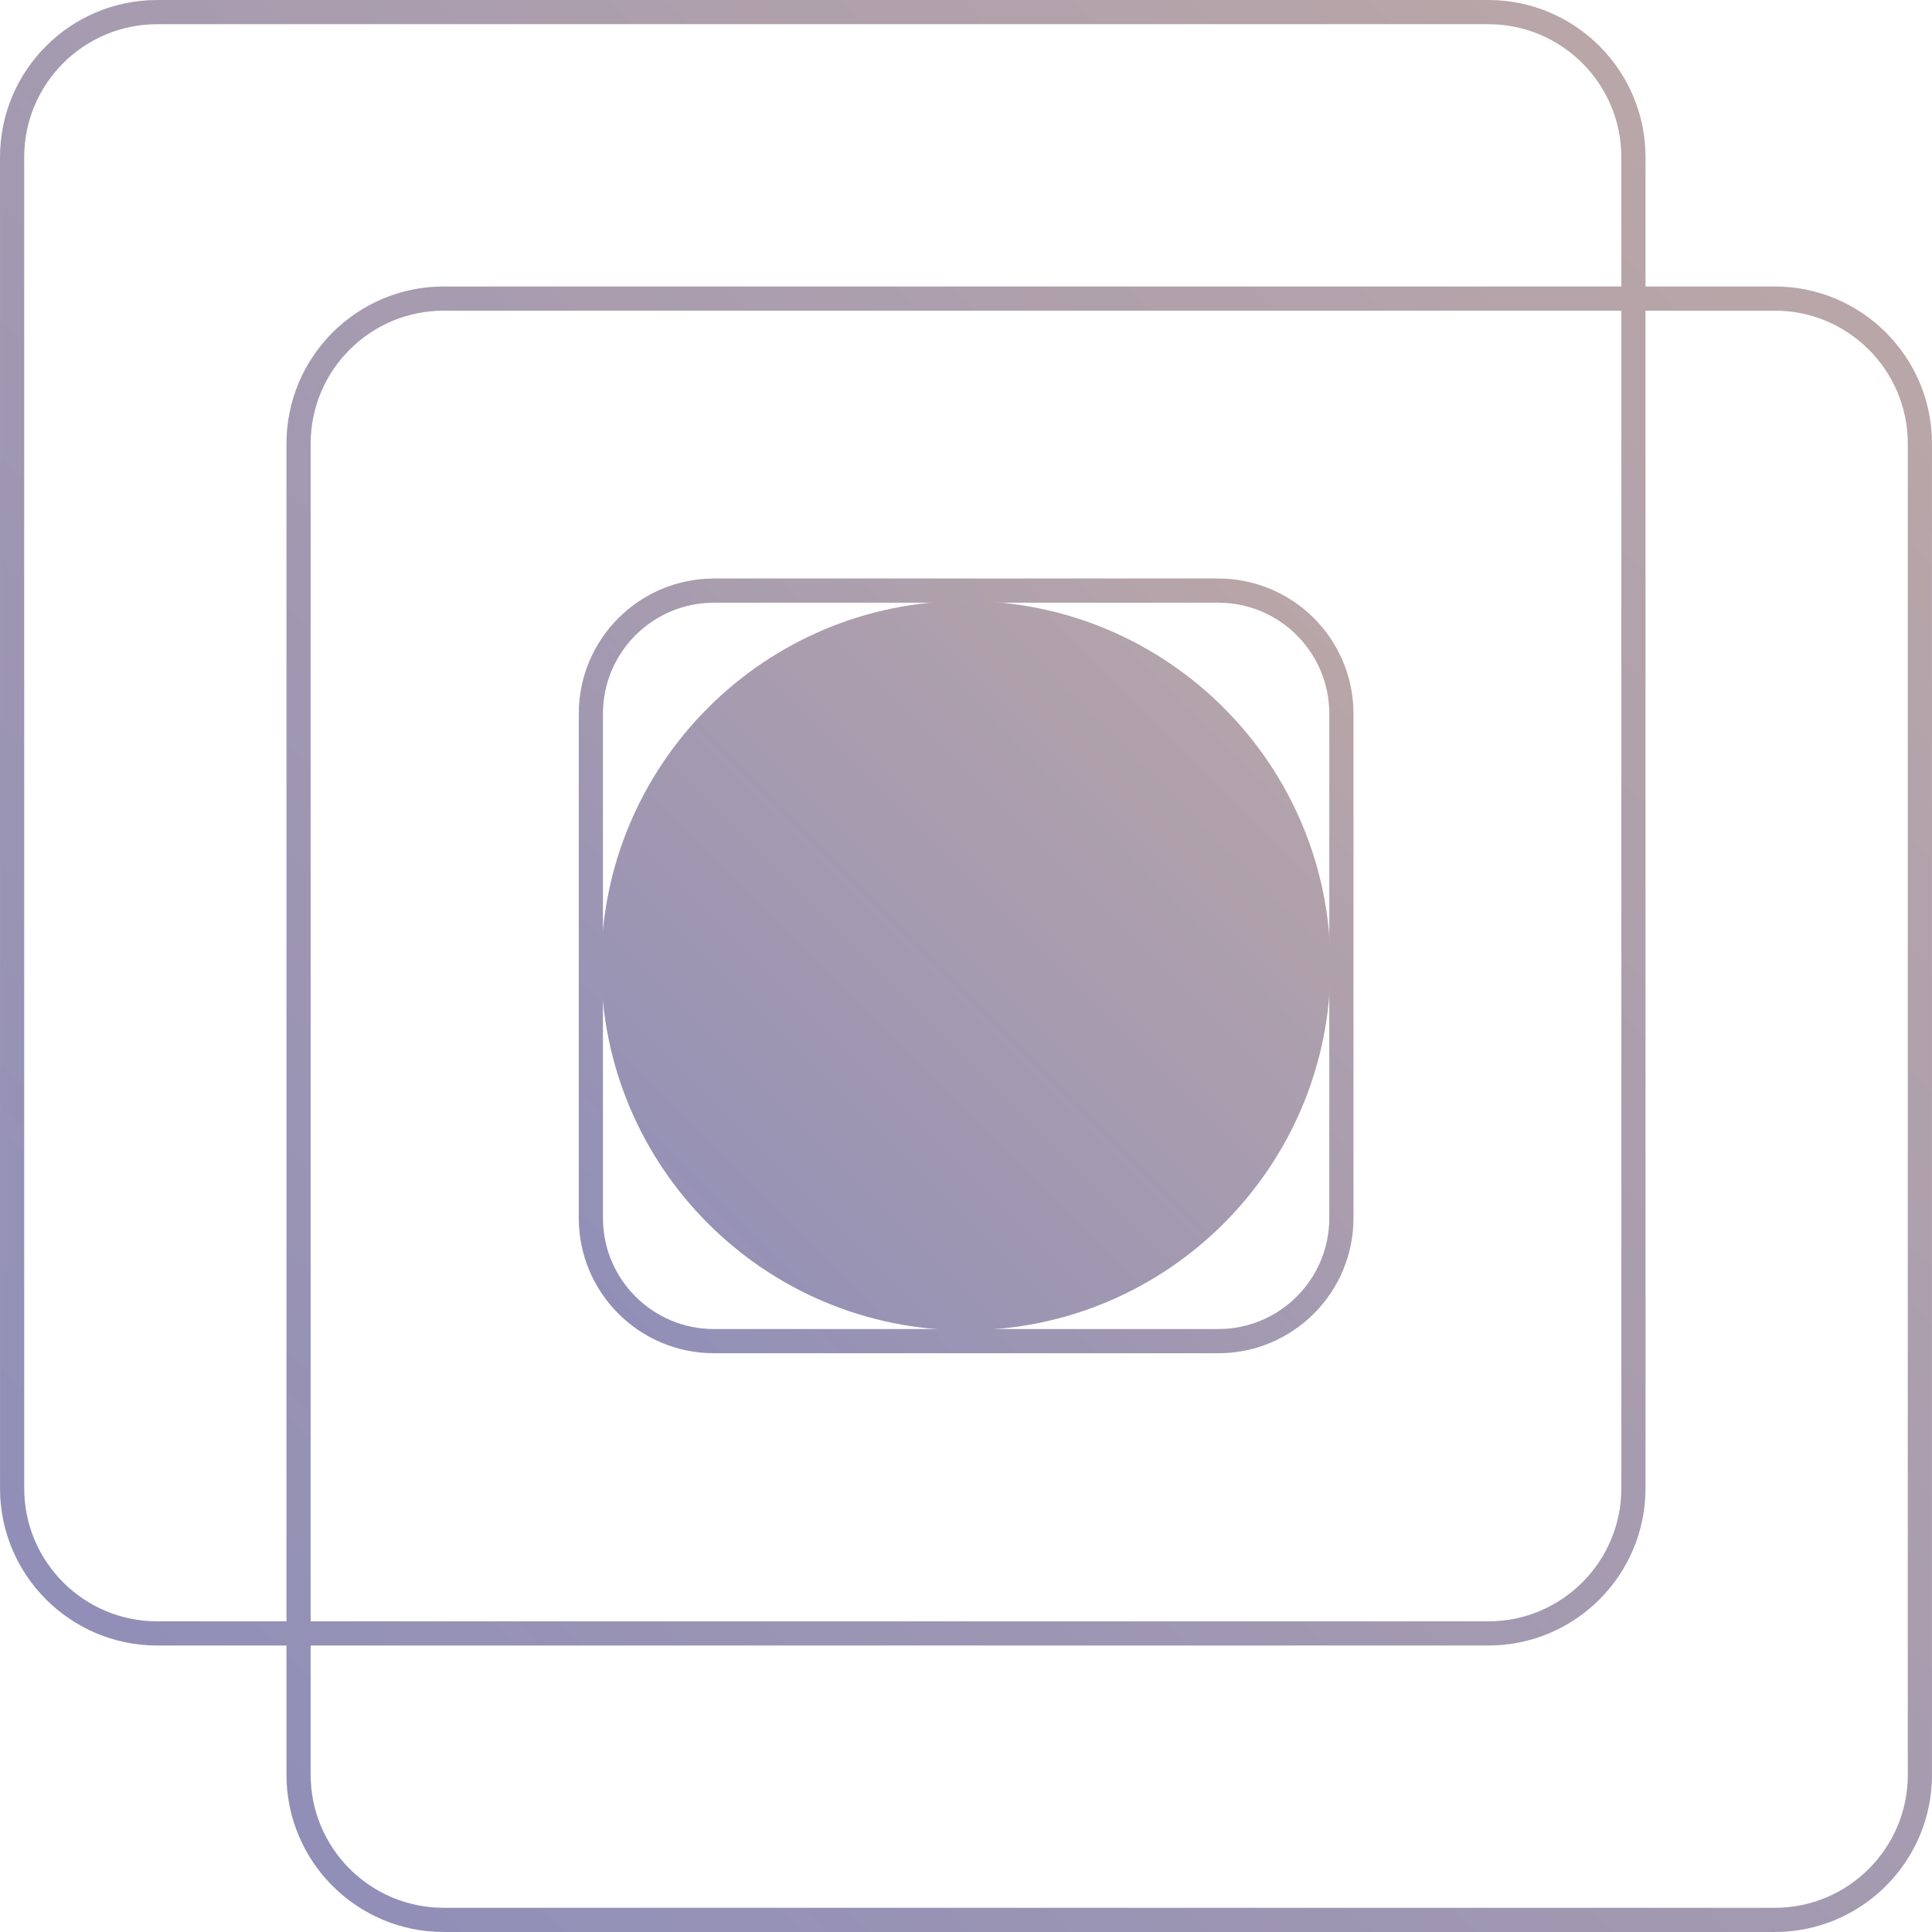 <svg width="80" height="80" viewBox="0 0 80 80" fill="none" xmlns="http://www.w3.org/2000/svg">
<g clip-path="url(#clip0_850_1830)">
<path d="M61.626 0.501H6.512C3.192 0.501 0.501 3.192 0.501 6.512V61.626C0.501 64.945 3.192 67.637 6.512 67.637H61.626C64.945 67.637 67.637 64.945 67.637 61.626V6.512C67.637 3.192 64.945 0.501 61.626 0.501Z" stroke="url(#paint0_linear_850_1830)" stroke-miterlimit="10"/>
<path d="M61.626 0.501H6.512C3.192 0.501 0.501 3.192 0.501 6.512V61.626C0.501 64.945 3.192 67.637 6.512 67.637H61.626C64.945 67.637 67.637 64.945 67.637 61.626V6.512C67.637 3.192 64.945 0.501 61.626 0.501Z" stroke="#54375F" stroke-opacity="0.25" stroke-miterlimit="10"/>
<path d="M73.488 12.363H18.375C15.055 12.363 12.363 15.055 12.363 18.374V73.488C12.363 76.808 15.055 79.499 18.375 79.499H73.488C76.808 79.499 79.499 76.808 79.499 73.488V18.374C79.499 15.055 76.808 12.363 73.488 12.363Z" stroke="url(#paint1_linear_850_1830)" stroke-miterlimit="10"/>
<path d="M73.488 12.363H18.375C15.055 12.363 12.363 15.055 12.363 18.374V73.488C12.363 76.808 15.055 79.499 18.375 79.499H73.488C76.808 79.499 79.499 76.808 79.499 73.488V18.374C79.499 15.055 76.808 12.363 73.488 12.363Z" stroke="#54375F" stroke-opacity="0.25" stroke-miterlimit="10"/>
<path d="M50.444 24.456H29.565C26.749 24.456 24.466 26.739 24.466 29.555V50.435C24.466 53.251 26.749 55.534 29.565 55.534H50.444C53.261 55.534 55.544 53.251 55.544 50.435V29.555C55.544 26.739 53.261 24.456 50.444 24.456Z" stroke="url(#paint2_linear_850_1830)" stroke-miterlimit="10"/>
<path d="M50.444 24.456H29.565C26.749 24.456 24.466 26.739 24.466 29.555V50.435C24.466 53.251 26.749 55.534 29.565 55.534H50.444C53.261 55.534 55.544 53.251 55.544 50.435V29.555C55.544 26.739 53.261 24.456 50.444 24.456Z" stroke="#54375F" stroke-opacity="0.25" stroke-miterlimit="10"/>
<path d="M39.995 55.083C48.333 55.083 55.093 48.324 55.093 39.985C55.093 31.646 48.333 24.887 39.995 24.887C31.656 24.887 24.896 31.646 24.896 39.985C24.896 48.324 31.656 55.083 39.995 55.083Z" fill="url(#paint3_linear_850_1830)"/>
<path d="M39.995 55.083C48.333 55.083 55.093 48.324 55.093 39.985C55.093 31.646 48.333 24.887 39.995 24.887C31.656 24.887 24.896 31.646 24.896 39.985C24.896 48.324 31.656 55.083 39.995 55.083Z" fill="#54375F" fill-opacity="0.25"/>
</g>
<defs>
<linearGradient id="paint0_linear_850_1830" x1="67.637" y1="0.501" x2="0.501" y2="67.637" gradientUnits="userSpaceOnUse">
<stop stop-color="#DCCDC1"/>
<stop offset="1" stop-color="#A4ADD7"/>
</linearGradient>
<linearGradient id="paint1_linear_850_1830" x1="79.499" y1="12.363" x2="12.363" y2="79.499" gradientUnits="userSpaceOnUse">
<stop stop-color="#DCCDC1"/>
<stop offset="1" stop-color="#A4ADD7"/>
</linearGradient>
<linearGradient id="paint2_linear_850_1830" x1="55.544" y1="24.456" x2="24.466" y2="55.534" gradientUnits="userSpaceOnUse">
<stop stop-color="#DCCDC1"/>
<stop offset="1" stop-color="#A4ADD7"/>
</linearGradient>
<linearGradient id="paint3_linear_850_1830" x1="55.093" y1="24.887" x2="24.896" y2="55.083" gradientUnits="userSpaceOnUse">
<stop stop-color="#DCCDC1"/>
<stop offset="1" stop-color="#A4ADD7"/>
</linearGradient>
<clipPath id="clip0_850_1830">
<rect width="80" height="80" fill="white"/>
</clipPath>
</defs>
</svg>

